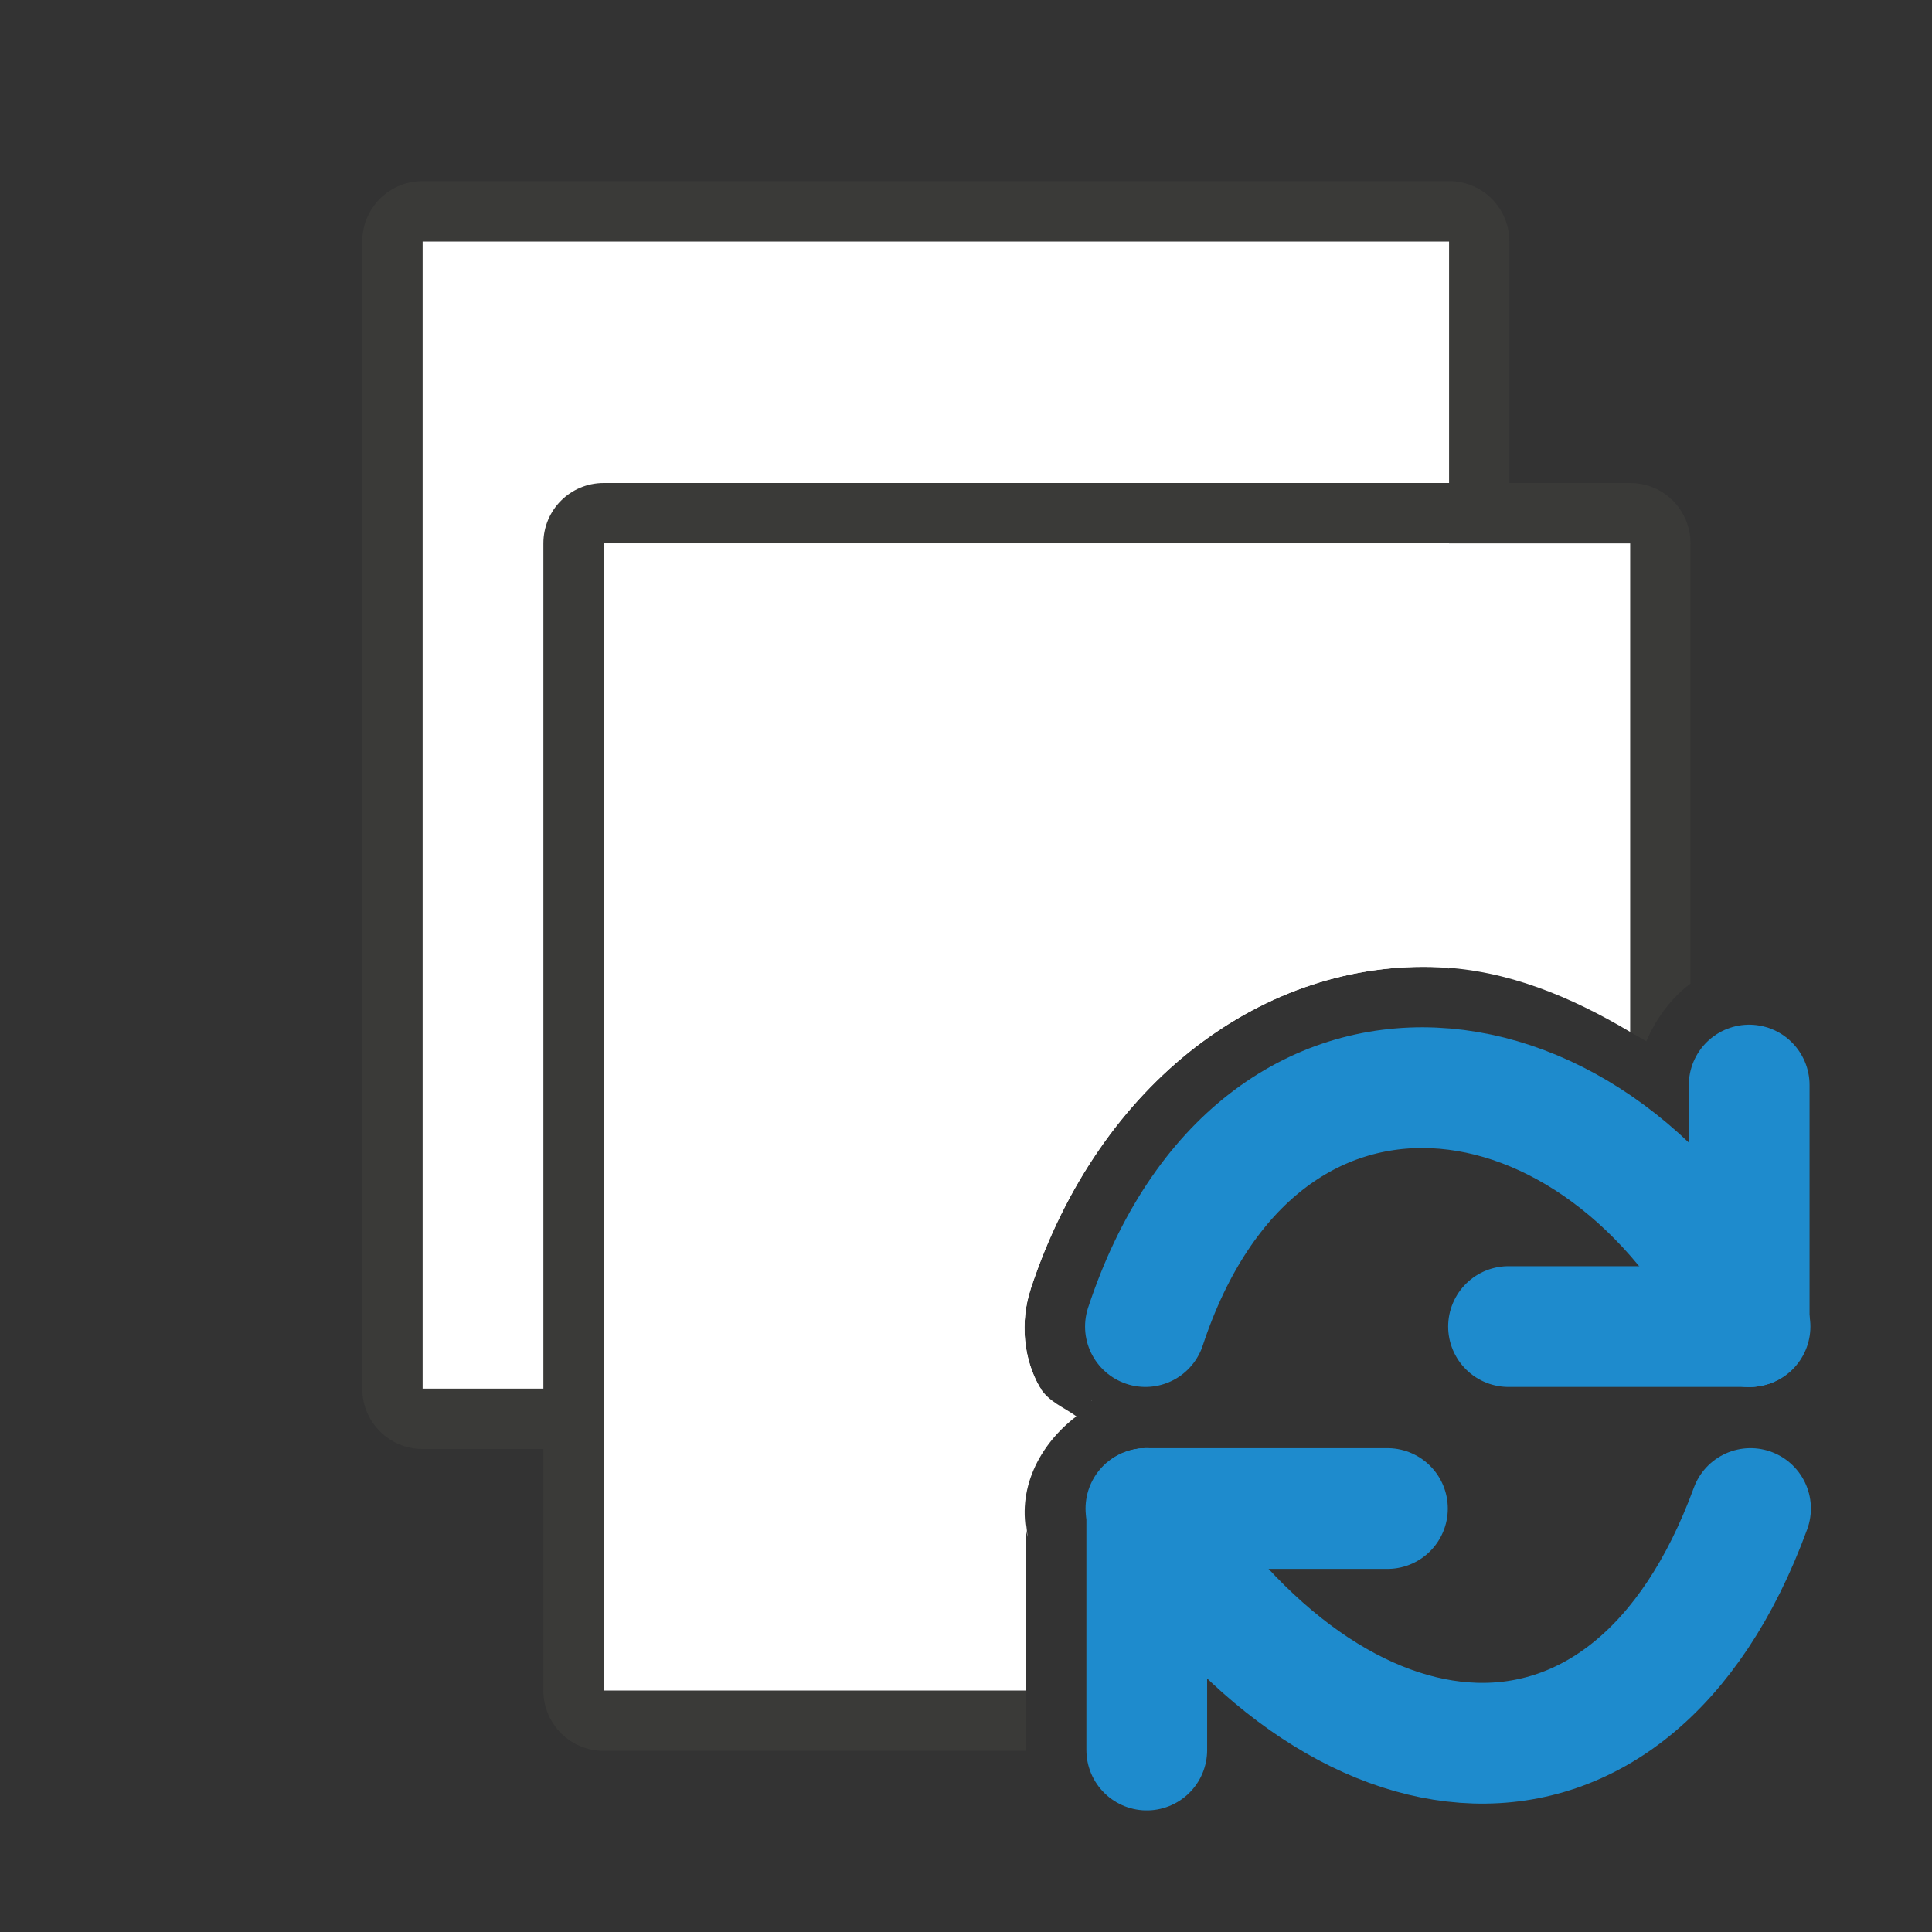 <svg viewBox="0 0 32 32" xmlns="http://www.w3.org/2000/svg"><rect x="0" y="0" width="32" height="32" fill="#333333" stroke="none"/><path d="m7 3c-.554 0-1 .446-1 1v19c0 .554.446 1 1 1h8.33c.138-.201.298-.389.498-.541-.203-.148-.44-.237-.586-.459h-8.242v-19h17v10.041c.34.026.673.088 1 .176v-10.217c0-.554-.446-1-1-1zm9.104 20.182-.031.016c.007-.004.015-.003.021-.006.004-.002.005-.008.01-.01z" fill="#3a3a38"/><path d="m7 4v19h10.242c-.007-.011-.017-.018-.023-.029-.264-.456-.329-1.071-.146-1.625v-.002c1.136-3.438 3.877-5.452 6.764-5.324.056.002.109.017.164.021v-12.041z" fill="#fff"/><path d="m10 8c-.554 0-1 .446-1 1v19c0 .554.446 1 1 1h6.996c0-.009-.002-.018-.002-.027v-.973h-6.994v-19h17v8.092c.089.053.18.099.268.154.166-.384.415-.719.732-.955v-7.291c0-.554-.446-1-1-1z" fill="#3a3a38"/><path d="m10 9v19h6.994v-2.777l.027.236c-.19-.78.186-1.527.807-2-.212-.155-.466-.242-.609-.488-.264-.456-.329-1.071-.146-1.625v-.002c1.136-3.438 3.877-5.452 6.764-5.324 1.125.05 2.174.483 3.164 1.072v-8.092zm8.104 14.182-.031.016c.007-.004.015-.002.021-.006.004-.002.005-.008.01-.01z" fill="#fff"/><g fill="none" stroke="#1e8bcd" stroke-linecap="round" stroke-width="2" transform="translate(6.972 6.986)"><path d="m22 14.986v-4"/><path d="m18.014 14.986h4"/><path d="m22 14.986c-2.453-4.924-8.144-5.617-10 0"/><path d="m12.022 18v4"/><path d="m16.008 18h-4"/><path d="m12.022 18c3.14 4.949 8.017 5.413 10 0"/></g></svg>